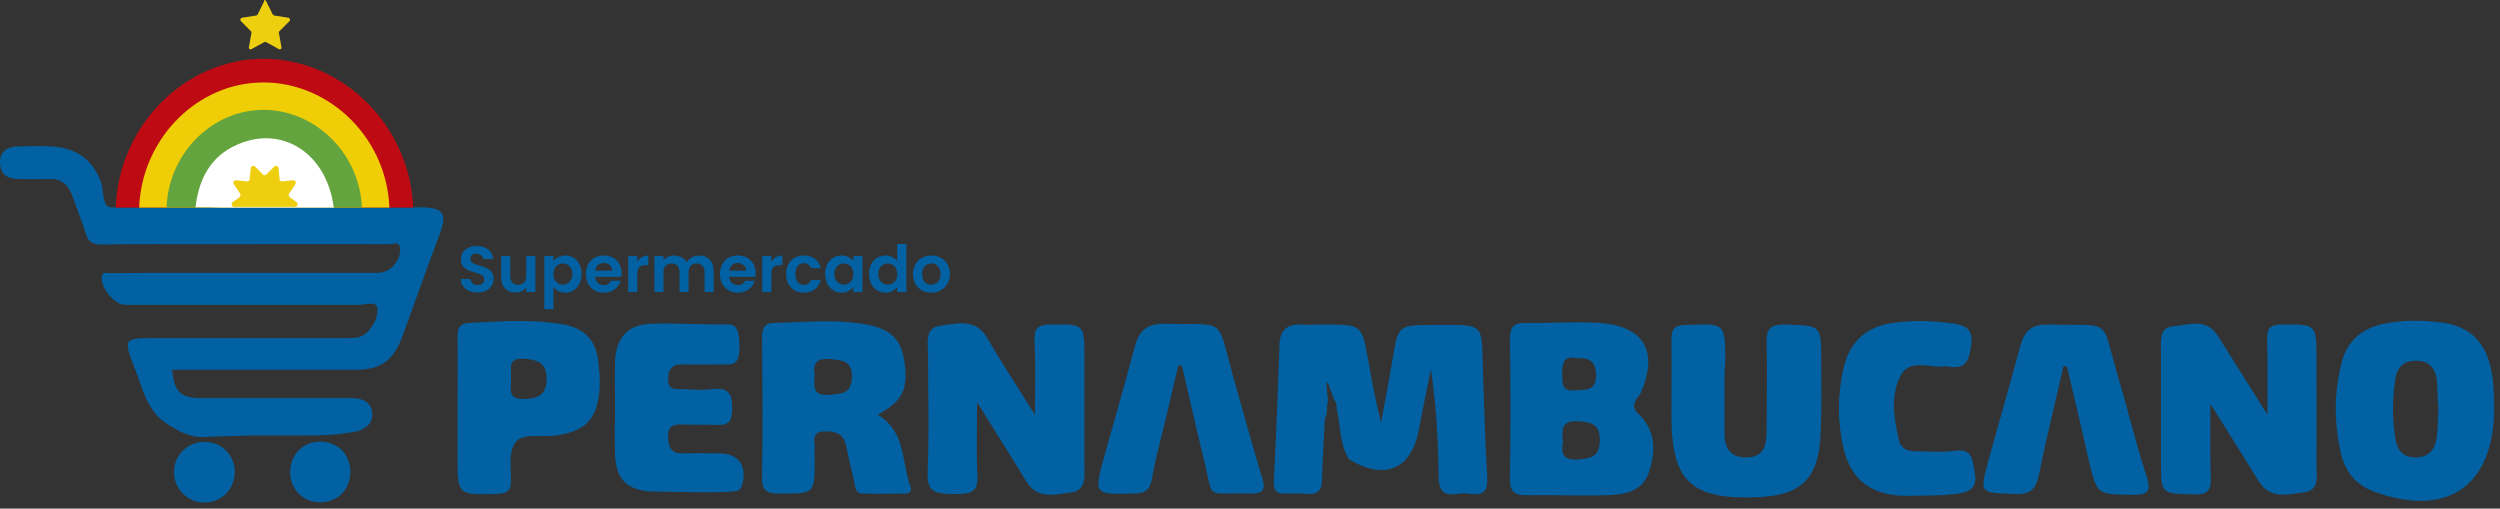 <svg width="349" height="71" viewBox="0 0 349 71" fill="none" xmlns="http://www.w3.org/2000/svg">
<rect x="0" y="0" width="349" height="71" fill="#333333" stroke="none"/>
<g clip-path="url(#clip0_172_58)">
<path d="M66.676 40.836C66.236 40.836 65.838 40.761 65.483 40.609C65.133 40.458 64.856 40.24 64.65 39.956C64.445 39.672 64.34 39.336 64.334 38.949H65.691C65.709 39.209 65.799 39.415 65.962 39.566C66.131 39.717 66.36 39.793 66.649 39.793C66.945 39.793 67.177 39.723 67.346 39.584C67.514 39.439 67.599 39.251 67.599 39.022C67.599 38.834 67.542 38.68 67.427 38.559C67.312 38.438 67.168 38.344 66.993 38.277C66.824 38.205 66.589 38.126 66.287 38.041C65.877 37.92 65.543 37.803 65.284 37.688C65.03 37.567 64.81 37.388 64.623 37.152C64.442 36.91 64.352 36.59 64.352 36.19C64.352 35.815 64.445 35.489 64.632 35.21C64.819 34.932 65.082 34.72 65.419 34.575C65.757 34.424 66.143 34.348 66.577 34.348C67.228 34.348 67.756 34.509 68.16 34.829C68.57 35.144 68.796 35.585 68.838 36.154H67.445C67.433 35.936 67.34 35.758 67.165 35.619C66.996 35.474 66.77 35.401 66.486 35.401C66.239 35.401 66.04 35.465 65.889 35.592C65.745 35.718 65.672 35.903 65.672 36.145C65.672 36.314 65.727 36.457 65.835 36.572C65.95 36.68 66.088 36.771 66.251 36.844C66.42 36.91 66.655 36.989 66.957 37.08C67.367 37.201 67.701 37.322 67.961 37.443C68.22 37.564 68.443 37.745 68.63 37.987C68.817 38.229 68.91 38.547 68.91 38.94C68.91 39.279 68.823 39.593 68.648 39.883C68.473 40.174 68.217 40.407 67.879 40.582C67.542 40.752 67.141 40.836 66.676 40.836ZM74.738 35.746V40.773H73.463V40.138C73.3 40.355 73.086 40.528 72.821 40.655C72.561 40.776 72.278 40.836 71.971 40.836C71.579 40.836 71.232 40.755 70.93 40.591C70.629 40.422 70.391 40.177 70.216 39.856C70.047 39.53 69.963 39.142 69.963 38.695V35.746H71.229V38.513C71.229 38.913 71.328 39.221 71.527 39.439C71.726 39.651 71.998 39.757 72.341 39.757C72.691 39.757 72.965 39.651 73.164 39.439C73.363 39.221 73.463 38.913 73.463 38.513V35.746H74.738ZM77.253 36.472C77.416 36.242 77.639 36.051 77.923 35.9C78.212 35.743 78.541 35.664 78.908 35.664C79.337 35.664 79.722 35.77 80.066 35.982C80.416 36.193 80.69 36.496 80.889 36.889C81.094 37.276 81.197 37.727 81.197 38.241C81.197 38.755 81.094 39.212 80.889 39.611C80.69 40.005 80.416 40.31 80.066 40.528C79.722 40.746 79.337 40.855 78.908 40.855C78.541 40.855 78.215 40.779 77.932 40.628C77.654 40.476 77.428 40.286 77.253 40.056V43.168H75.987V35.746H77.253V36.472ZM79.903 38.241C79.903 37.939 79.84 37.678 79.713 37.461C79.593 37.237 79.43 37.068 79.225 36.953C79.026 36.838 78.809 36.78 78.574 36.78C78.345 36.78 78.128 36.841 77.923 36.962C77.724 37.077 77.561 37.246 77.434 37.47C77.314 37.694 77.253 37.957 77.253 38.259C77.253 38.562 77.314 38.825 77.434 39.049C77.561 39.273 77.724 39.445 77.923 39.566C78.128 39.681 78.345 39.738 78.574 39.738C78.809 39.738 79.026 39.678 79.225 39.557C79.43 39.436 79.593 39.264 79.713 39.04C79.84 38.816 79.903 38.55 79.903 38.241ZM86.774 38.15C86.774 38.332 86.762 38.495 86.738 38.64H83.075C83.105 39.003 83.232 39.288 83.455 39.493C83.678 39.699 83.953 39.802 84.278 39.802C84.748 39.802 85.083 39.599 85.282 39.194H86.648C86.503 39.678 86.225 40.077 85.816 40.392C85.406 40.7 84.902 40.855 84.305 40.855C83.823 40.855 83.389 40.749 83.003 40.537C82.623 40.319 82.325 40.014 82.108 39.62C81.897 39.227 81.791 38.773 81.791 38.259C81.791 37.739 81.897 37.282 82.108 36.889C82.319 36.496 82.614 36.193 82.994 35.982C83.374 35.77 83.811 35.664 84.305 35.664C84.781 35.664 85.207 35.767 85.58 35.973C85.96 36.178 86.253 36.472 86.458 36.853C86.669 37.228 86.774 37.66 86.774 38.15ZM85.463 37.787C85.457 37.461 85.339 37.201 85.11 37.007C84.881 36.807 84.601 36.708 84.269 36.708C83.956 36.708 83.69 36.804 83.473 36.998C83.262 37.185 83.132 37.449 83.084 37.787H85.463ZM88.965 36.526C89.127 36.26 89.338 36.051 89.598 35.9C89.863 35.749 90.164 35.673 90.502 35.673V37.007H90.167C89.769 37.007 89.468 37.101 89.263 37.288C89.064 37.476 88.965 37.803 88.965 38.268V40.773H87.698V35.746H88.965V36.526ZM97.577 35.673C98.192 35.673 98.686 35.864 99.06 36.245C99.44 36.62 99.63 37.146 99.63 37.824V40.773H98.364V37.996C98.364 37.603 98.264 37.303 98.065 37.098C97.866 36.886 97.595 36.78 97.251 36.78C96.908 36.78 96.633 36.886 96.428 37.098C96.23 37.303 96.13 37.603 96.13 37.996V40.773H94.864V37.996C94.864 37.603 94.764 37.303 94.565 37.098C94.366 36.886 94.095 36.78 93.751 36.78C93.402 36.78 93.124 36.886 92.919 37.098C92.72 37.303 92.621 37.603 92.621 37.996V40.773H91.355V35.746H92.621V36.354C92.784 36.142 92.992 35.976 93.245 35.855C93.504 35.734 93.788 35.673 94.095 35.673C94.487 35.673 94.837 35.758 95.144 35.927C95.452 36.091 95.69 36.327 95.859 36.635C96.022 36.345 96.257 36.112 96.564 35.936C96.878 35.761 97.215 35.673 97.577 35.673ZM105.489 38.15C105.489 38.332 105.477 38.495 105.453 38.64H101.79C101.82 39.003 101.947 39.288 102.17 39.493C102.393 39.699 102.667 39.802 102.993 39.802C103.463 39.802 103.798 39.599 103.997 39.194H105.363C105.218 39.678 104.94 40.077 104.531 40.392C104.12 40.7 103.617 40.855 103.02 40.855C102.538 40.855 102.104 40.749 101.718 40.537C101.338 40.319 101.04 40.014 100.822 39.62C100.611 39.227 100.506 38.773 100.506 38.259C100.506 37.739 100.611 37.282 100.822 36.889C101.034 36.496 101.329 36.193 101.709 35.982C102.089 35.77 102.526 35.664 103.02 35.664C103.496 35.664 103.922 35.767 104.295 35.973C104.675 36.178 104.968 36.472 105.173 36.853C105.384 37.228 105.489 37.66 105.489 38.15ZM104.178 37.787C104.172 37.461 104.054 37.201 103.825 37.007C103.596 36.807 103.316 36.708 102.984 36.708C102.67 36.708 102.405 36.804 102.188 36.998C101.977 37.185 101.847 37.449 101.799 37.787H104.178ZM107.679 36.526C107.842 36.26 108.053 36.051 108.313 35.9C108.578 35.749 108.879 35.673 109.217 35.673V37.007H108.882C108.484 37.007 108.183 37.101 107.978 37.288C107.779 37.476 107.679 37.803 107.679 38.268V40.773H106.413V35.746H107.679V36.526ZM109.744 38.259C109.744 37.739 109.85 37.285 110.061 36.898C110.272 36.505 110.564 36.203 110.938 35.991C111.312 35.773 111.74 35.664 112.222 35.664C112.843 35.664 113.356 35.821 113.76 36.136C114.17 36.444 114.444 36.88 114.583 37.443H113.217C113.145 37.225 113.021 37.055 112.846 36.934C112.677 36.807 112.466 36.744 112.213 36.744C111.851 36.744 111.565 36.877 111.354 37.143C111.143 37.403 111.037 37.775 111.037 38.259C111.037 38.737 111.143 39.109 111.354 39.375C111.565 39.636 111.851 39.766 112.213 39.766C112.726 39.766 113.06 39.536 113.217 39.076H114.583C114.444 39.62 114.17 40.053 113.76 40.373C113.35 40.694 112.837 40.855 112.222 40.855C111.74 40.855 111.312 40.749 110.938 40.537C110.564 40.319 110.272 40.017 110.061 39.63C109.85 39.236 109.744 38.779 109.744 38.259ZM115.185 38.241C115.185 37.733 115.284 37.282 115.483 36.889C115.688 36.496 115.962 36.193 116.306 35.982C116.656 35.77 117.045 35.664 117.473 35.664C117.847 35.664 118.172 35.74 118.45 35.891C118.733 36.042 118.959 36.233 119.128 36.463V35.746H120.403V40.773H119.128V40.038C118.965 40.274 118.739 40.47 118.45 40.628C118.166 40.779 117.838 40.855 117.464 40.855C117.042 40.855 116.656 40.746 116.306 40.528C115.962 40.31 115.688 40.005 115.483 39.611C115.284 39.212 115.185 38.755 115.185 38.241ZM119.128 38.259C119.128 37.951 119.068 37.688 118.947 37.47C118.826 37.246 118.664 37.077 118.459 36.962C118.254 36.841 118.034 36.78 117.798 36.78C117.563 36.78 117.346 36.838 117.147 36.953C116.948 37.068 116.785 37.237 116.659 37.461C116.538 37.678 116.478 37.939 116.478 38.241C116.478 38.544 116.538 38.81 116.659 39.04C116.785 39.264 116.948 39.436 117.147 39.557C117.352 39.678 117.569 39.738 117.798 39.738C118.034 39.738 118.254 39.681 118.459 39.566C118.664 39.445 118.826 39.276 118.947 39.058C119.068 38.834 119.128 38.568 119.128 38.259ZM121.314 38.241C121.314 37.733 121.414 37.282 121.613 36.889C121.817 36.496 122.095 36.193 122.445 35.982C122.794 35.77 123.183 35.664 123.611 35.664C123.937 35.664 124.247 35.737 124.543 35.882C124.838 36.021 125.073 36.209 125.248 36.444V34.058H126.533V40.773H125.248V40.029C125.091 40.277 124.871 40.476 124.588 40.628C124.304 40.779 123.976 40.855 123.602 40.855C123.18 40.855 122.794 40.746 122.445 40.528C122.095 40.31 121.817 40.005 121.613 39.611C121.414 39.212 121.314 38.755 121.314 38.241ZM125.257 38.259C125.257 37.951 125.197 37.688 125.076 37.47C124.956 37.246 124.793 37.077 124.588 36.962C124.383 36.841 124.163 36.78 123.928 36.78C123.693 36.78 123.476 36.838 123.277 36.953C123.078 37.068 122.915 37.237 122.788 37.461C122.667 37.678 122.607 37.939 122.607 38.241C122.607 38.544 122.667 38.81 122.788 39.04C122.915 39.264 123.078 39.436 123.277 39.557C123.481 39.678 123.698 39.738 123.928 39.738C124.163 39.738 124.383 39.681 124.588 39.566C124.793 39.445 124.956 39.276 125.076 39.058C125.197 38.834 125.257 38.568 125.257 38.259ZM129.994 40.855C129.511 40.855 129.077 40.749 128.692 40.537C128.306 40.319 128.001 40.014 127.778 39.62C127.561 39.227 127.453 38.773 127.453 38.259C127.453 37.745 127.564 37.291 127.787 36.898C128.016 36.505 128.327 36.203 128.719 35.991C129.111 35.773 129.548 35.664 130.03 35.664C130.512 35.664 130.949 35.773 131.342 35.991C131.733 36.203 132.041 36.505 132.264 36.898C132.493 37.291 132.608 37.745 132.608 38.259C132.608 38.773 132.49 39.227 132.255 39.62C132.026 40.014 131.712 40.319 131.315 40.537C130.922 40.749 130.482 40.855 129.994 40.855ZM129.994 39.747C130.223 39.747 130.437 39.693 130.636 39.584C130.841 39.469 131.004 39.3 131.125 39.076C131.245 38.852 131.305 38.58 131.305 38.259C131.305 37.781 131.179 37.415 130.926 37.161C130.678 36.901 130.374 36.771 130.012 36.771C129.65 36.771 129.346 36.901 129.099 37.161C128.857 37.415 128.737 37.781 128.737 38.259C128.737 38.737 128.855 39.106 129.09 39.366C129.331 39.62 129.632 39.747 129.994 39.747Z" fill="#0261A3"/>
</g>
<path fill-rule="evenodd" clip-rule="evenodd" d="M331.686 68.732C341.748 72.248 348.135 67.825 348.192 56.993C348.18 56.681 348.173 56.351 348.166 56.007C348.139 54.726 348.108 53.251 347.796 51.775C347.061 47.805 344.8 45.537 340.9 45.026C338.13 44.686 335.304 44.629 332.534 45.253C329.312 45.99 327.447 47.975 326.769 51.094C325.808 55.178 325.864 59.318 326.825 63.401C327.447 66.01 329.03 67.825 331.686 68.732ZM228.925 57.957C231.242 60.395 231.129 63.288 230.112 66.123C229.151 68.732 226.551 69.072 224.233 69.129C222.192 69.192 220.151 69.168 218.11 69.143C216.477 69.124 214.844 69.104 213.211 69.129C211.459 69.186 210.724 68.675 210.78 66.691C210.893 60.282 210.893 53.873 210.78 47.465C210.78 45.82 211.119 45.083 212.928 45.083C214.306 45.105 215.694 45.074 217.083 45.042C219.169 44.995 221.259 44.947 223.329 45.083C229.603 45.537 231.581 49.166 228.981 55.008C228.133 55.972 227.625 56.936 228.925 57.957ZM136.394 56.142C136.394 57.212 136.384 58.259 136.375 59.288C136.352 61.804 136.33 64.219 136.45 66.634C136.507 68.562 135.659 68.858 134.02 68.959H132.607C130.351 68.858 129.385 68.505 129.498 65.897C129.656 62.087 129.621 58.25 129.585 54.404V54.404V54.403V54.403V54.403V54.402V54.402V54.402V54.401V54.401V54.401V54.4V54.4V54.4V54.399V54.399C129.57 52.75 129.554 51.1 129.554 49.45C129.554 49.214 129.542 48.962 129.53 48.706C129.462 47.298 129.386 45.72 131.25 45.48C131.534 45.444 131.824 45.4 132.117 45.355C134.162 45.041 136.373 44.701 137.807 47.181C139.605 50.22 141.483 53.179 143.373 56.159C143.741 56.738 144.109 57.318 144.477 57.9C144.477 56.895 144.486 55.894 144.496 54.898V54.897V54.897V54.896V54.895V54.894V54.893V54.892V54.892V54.891V54.89V54.889V54.889V54.888V54.887V54.886C144.519 52.402 144.541 49.948 144.42 47.522C144.364 45.707 144.986 45.31 146.681 45.31L146.849 45.308C149.099 45.28 150.23 45.266 150.799 45.825C151.373 46.389 151.373 47.538 151.373 49.847V64.876C151.373 65.056 151.378 65.243 151.382 65.433V65.433V65.433V65.433V65.434V65.434V65.434V65.434V65.434V65.434V65.434V65.434V65.434V65.434V65.435C151.418 66.864 151.459 68.482 149.564 68.732C149.296 68.767 149.023 68.809 148.748 68.851C146.756 69.158 144.624 69.486 143.233 67.144C141.559 64.387 139.852 61.663 138.087 58.847L138.086 58.846L138.086 58.845C137.528 57.954 136.964 57.055 136.394 56.142ZM186.644 57.276C186.615 57.099 186.601 56.922 186.586 56.736C186.572 56.566 186.558 56.389 186.531 56.199C186.391 56.219 186.111 55.441 185.842 54.694C185.349 53.325 184.892 52.059 185.401 55.972C185.249 56.328 185.244 56.706 185.24 57.082C185.235 57.545 185.229 58.004 184.949 58.41C184.903 59.545 184.84 60.679 184.777 61.813C184.682 63.514 184.587 65.216 184.553 66.917C184.553 68.562 183.875 69.072 182.348 68.959C181.63 68.874 180.942 68.885 180.239 68.895C180.003 68.899 179.764 68.902 179.522 68.902C178.166 68.959 177.77 68.449 177.826 67.088C178.16 60.903 178.384 54.663 178.606 48.476L178.606 48.475L178.606 48.474L178.618 48.145C178.674 46.104 179.635 45.253 181.614 45.31C182.367 45.347 183.121 45.335 183.875 45.322C184.251 45.316 184.628 45.31 185.005 45.31C187.561 45.31 188.833 45.31 189.581 45.936C190.321 46.556 190.547 47.789 190.997 50.244C191.505 53.136 192.014 55.972 192.805 58.977C192.978 58.023 193.157 57.063 193.336 56.101L193.341 56.069L193.342 56.067L193.342 56.065C193.745 53.896 194.15 51.716 194.501 49.563C195.123 45.65 195.406 45.366 199.362 45.366C200.197 45.372 200.939 45.368 201.598 45.364C204.241 45.35 205.559 45.343 206.232 45.998C206.901 46.651 206.932 47.959 206.992 50.57C207.006 51.196 207.023 51.897 207.05 52.682C207.091 53.812 207.129 54.938 207.166 56.062L207.167 56.072C207.284 59.571 207.401 63.046 207.615 66.52C207.728 68.335 207.276 69.186 205.354 68.959C204.732 68.846 204.054 68.846 203.376 68.959C201.341 69.243 200.832 68.335 200.832 66.407C200.775 61.473 200.493 56.539 199.758 51.548C199.57 52.493 199.375 53.439 199.18 54.384C198.791 56.274 198.401 58.165 198.062 60.055C196.988 65.556 193.314 67.088 188.34 64.138C187.403 62.65 187.194 61.027 186.987 59.417C186.894 58.696 186.802 57.978 186.644 57.276ZM316.545 55.065V55.068V55.072V55.075V55.079V55.082V55.086V55.09V55.093V55.097V55.101V55.105V55.109V55.113V55.117C316.542 56.021 316.538 56.946 316.538 57.9C313.994 53.873 311.79 50.357 309.585 46.841L309.585 46.841C308.303 44.819 306.426 45.106 304.647 45.378C304.231 45.441 303.821 45.504 303.424 45.537C301.584 45.686 301.625 47.241 301.662 48.616C301.667 48.804 301.672 48.989 301.672 49.166V64.422C301.672 66.693 301.672 67.814 302.232 68.38C302.778 68.931 303.854 68.957 305.98 69.008L306.307 69.016C308.342 69.073 308.681 68.335 308.624 66.577C308.54 64.175 308.55 61.774 308.561 59.163V59.162V59.162V59.162V59.162V59.161V59.161V59.161V59.161V59.16V59.16V59.16V59.16V59.16V59.159V59.155V59.15V59.145V59.14V59.135V59.13V59.125V59.12V59.115V59.109V59.104C308.564 58.219 308.568 57.31 308.568 56.369C309.134 57.273 309.683 58.148 310.218 59L310.219 59.002L310.226 59.013C312.036 61.897 313.682 64.52 315.294 67.144C316.7 69.461 318.864 69.139 320.875 68.839C321.128 68.801 321.379 68.764 321.625 68.732C323.541 68.492 323.468 66.99 323.401 65.605C323.389 65.355 323.377 65.11 323.377 64.876C323.415 61.622 323.402 58.343 323.39 55.073C323.384 53.441 323.377 51.811 323.377 50.187C323.377 47.68 323.377 46.446 322.761 45.847C322.164 45.267 320.99 45.281 318.678 45.308L318.516 45.31C316.82 45.31 316.481 45.877 316.481 47.408C316.565 49.898 316.556 52.387 316.545 55.063V55.065ZM122.545 57.9C125.349 59.604 125.836 62.194 126.317 64.76C126.525 65.867 126.732 66.97 127.124 67.995C127.35 68.506 126.954 68.903 126.389 68.903C125.73 68.903 125.07 68.909 124.411 68.915H124.411C123.092 68.928 121.773 68.94 120.454 68.903C119.501 68.903 119.391 68.156 119.288 67.455C119.281 67.408 119.274 67.361 119.267 67.315C118.871 65.67 118.476 64.025 118.136 62.324C117.797 60.509 116.61 60.169 115.028 60.225C113.569 60.269 113.641 61.129 113.711 61.962C113.733 62.227 113.755 62.489 113.728 62.721C113.69 63.025 113.703 63.355 113.715 63.677C113.721 63.834 113.728 63.989 113.728 64.139C113.728 66.543 113.728 67.734 113.132 68.325C112.546 68.904 111.386 68.904 109.085 68.903L108.753 68.903C106.888 68.903 106.323 68.335 106.379 66.521C106.492 60.112 106.436 53.703 106.379 47.295C106.379 45.99 106.549 45.083 108.075 45.083C108.992 45.059 109.911 45.019 110.832 44.979C114.226 44.833 117.64 44.685 121.019 45.31C124.467 45.99 125.824 47.408 126.276 50.641C126.785 54.384 125.993 55.972 122.545 57.9ZM240.738 60.339V53.817C240.738 52.682 240.738 51.548 240.851 50.471C240.851 45.139 240.851 45.139 235.483 45.359L235.312 45.366C233.842 45.423 233.334 45.82 233.334 47.295C233.371 49.637 233.359 51.954 233.346 54.279V54.281V54.283V54.285V54.287V54.29V54.292V54.294V54.296V54.298V54.3C233.34 55.459 233.334 56.62 233.334 57.787C233.277 67.144 235.99 69.753 245.26 69.413C245.402 69.413 245.543 69.399 245.684 69.384C245.826 69.37 245.967 69.356 246.108 69.356C251.252 69.016 253.626 66.861 254.078 61.7C254.298 58.787 254.278 55.84 254.259 52.912L254.259 52.907C254.253 52.074 254.248 51.243 254.248 50.414C254.248 47.878 254.248 46.644 253.631 46.023C253.046 45.435 251.907 45.398 249.688 45.325C249.536 45.32 249.379 45.315 249.217 45.31C246.9 45.253 246.56 46.104 246.617 48.089C246.692 50.775 246.667 53.486 246.642 56.189V56.19V56.192V56.193V56.194V56.196V56.197V56.199V56.2V56.201V56.203V56.204C246.629 57.548 246.617 58.89 246.617 60.225C246.617 62.21 246.221 63.855 243.734 63.855C241.36 63.855 240.738 62.38 240.738 60.339ZM63.873 56.993C63.873 55.898 63.879 54.798 63.885 53.695C63.898 51.483 63.91 49.263 63.873 47.068C63.873 45.82 64.099 45.14 65.512 45.083C65.913 45.062 66.314 45.041 66.714 45.019C70.723 44.804 74.731 44.588 78.739 45.31C81.508 45.82 83.091 47.408 83.487 50.187C83.656 51.492 83.769 52.796 83.713 54.1C83.43 58.637 81.621 60.395 77.043 60.849C76.514 60.897 75.959 60.886 75.411 60.876C74.025 60.848 72.687 60.822 71.958 61.757C71.172 62.842 71.238 64.442 71.306 66.071C71.317 66.315 71.327 66.56 71.334 66.804C71.391 68.335 70.995 68.903 69.299 68.959L69.131 68.963C66.514 69.018 65.199 69.045 64.539 68.402C63.873 67.752 63.873 66.419 63.873 63.742V56.993ZM286.938 55.956L286.939 55.952C287.313 54.35 287.687 52.751 288.049 51.151C288.276 51.094 288.445 51.094 288.558 51.208C288.718 51.885 288.878 52.56 289.037 53.235L289.049 53.285L289.05 53.287C289.902 56.89 290.748 60.466 291.554 64.082L291.574 64.169C292.153 66.629 292.438 67.842 293.203 68.445C293.946 69.031 295.141 69.044 297.497 69.069L297.828 69.073C300.089 69.073 300.259 68.392 299.637 66.407C298.772 63.77 298.044 61.093 297.315 58.411C296.805 56.538 296.295 54.662 295.737 52.796C295.345 51.479 295.058 50.394 294.822 49.501L294.822 49.501C294.278 47.443 294.002 46.399 293.325 45.872C292.628 45.329 291.506 45.332 289.23 45.337C288.307 45.34 287.195 45.343 285.845 45.31C283.641 45.253 282.623 46.217 282.058 48.202C281.192 51.469 280.262 54.757 279.334 58.04C278.747 60.115 278.161 62.188 277.592 64.252L277.569 64.339C276.965 66.599 276.667 67.712 277.094 68.281C277.509 68.832 278.606 68.871 280.769 68.947L281.097 68.959C283.358 69.073 284.206 68.392 284.658 66.18C285.349 62.753 286.144 59.351 286.937 55.958L286.937 55.958L286.938 55.957L286.938 55.956L286.938 55.956ZM163.668 54.523L163.667 54.525C163.399 55.688 163.13 56.851 162.847 58.013C162.615 59.023 162.363 60.025 162.112 61.025L162.112 61.025C161.629 62.949 161.147 64.864 160.813 66.804C160.53 68.449 159.795 68.902 158.212 68.902L158.044 68.906C155.403 68.96 154.064 68.988 153.565 68.354C153.053 67.703 153.427 66.354 154.186 63.618L154.199 63.571C154.567 62.256 154.939 60.937 155.312 59.615L155.315 59.605L155.325 59.57L155.326 59.565C156.38 55.83 157.44 52.073 158.438 48.316C159.06 46.047 160.247 45.14 162.678 45.196C163.866 45.228 164.862 45.23 165.702 45.231C167.938 45.236 169.069 45.239 169.782 45.785C170.511 46.344 170.805 47.471 171.399 49.752C171.583 50.461 171.797 51.28 172.061 52.229C172.377 53.35 172.689 54.472 173.001 55.593L173.002 55.595L173.003 55.598L173.004 55.6L173.004 55.603L173.005 55.607C174.034 59.299 175.061 62.983 176.187 66.634C176.752 68.449 176.3 68.959 174.435 68.902C173.228 68.86 172.303 68.875 171.585 68.887C170.371 68.907 169.753 68.917 169.374 68.621C168.982 68.314 168.847 67.678 168.571 66.382L168.571 66.382C168.431 65.724 168.255 64.896 167.991 63.855C167.356 61.338 166.78 58.802 166.204 56.269C165.807 54.521 165.411 52.775 164.995 51.038H164.487C164.204 52.2 163.936 53.362 163.668 54.523ZM85.848 54.829L85.848 54.83C85.855 55.554 85.861 56.276 85.861 56.993C85.861 58.07 85.861 59.091 85.804 60.055C85.833 60.622 85.833 61.189 85.833 61.757C85.833 62.324 85.833 62.891 85.861 63.458C85.974 66.804 87.441 68.392 90.833 68.619C92.105 68.619 93.381 68.645 94.657 68.672L94.657 68.672C97.212 68.725 99.769 68.778 102.31 68.619C102.345 68.615 102.38 68.611 102.415 68.608C102.887 68.558 103.343 68.511 103.553 67.825C104.401 65.159 103.157 63.288 100.444 63.288C99.879 63.288 99.314 63.281 98.749 63.275H98.748C97.618 63.263 96.487 63.25 95.357 63.288C93.718 63.344 93.322 62.494 93.266 61.019C93.209 59.374 94.057 59.204 95.357 59.261C96.148 59.289 96.954 59.289 97.759 59.289H97.759C98.565 59.289 99.37 59.289 100.162 59.318C101.575 59.374 102.14 58.921 102.196 57.39C102.31 55.234 101.914 53.987 99.37 54.327C98.279 54.47 97.149 54.413 96.045 54.358L96.045 54.358L96.045 54.357C95.833 54.347 95.623 54.336 95.413 54.327C95.257 54.318 95.095 54.319 94.932 54.32C94.098 54.327 93.266 54.334 93.266 52.909C93.266 51.265 94.057 50.811 95.527 50.868C96.919 50.905 98.286 50.893 99.661 50.88C100.352 50.874 101.045 50.868 101.744 50.868C103.219 50.868 103.219 49.361 103.219 48.145C103.219 46.827 103.049 45.285 101.744 45.285C100.057 45.311 98.405 45.271 96.757 45.23C94.815 45.182 92.878 45.135 90.892 45.196C87.613 45.31 85.974 47.181 85.861 50.471C85.823 51.909 85.836 53.373 85.848 54.829ZM268.209 69.186C267.872 69.186 267.529 69.192 267.184 69.198C266.486 69.211 265.781 69.224 265.1 69.186C260.861 68.846 258.374 66.747 257.357 62.607C256.509 58.978 256.509 55.291 257.3 51.662C258.148 47.692 260.522 45.48 264.648 45.026C267.248 44.686 269.905 44.8 272.505 45.14C274.484 45.423 275.501 45.934 275.162 48.259C274.879 50.357 274.371 51.662 271.94 51.151H271.657C270.986 51.24 270.248 51.162 269.511 51.085C267.891 50.914 266.277 50.744 265.383 52.342C263.857 55.121 264.366 58.411 265.1 61.473C265.383 62.664 266.344 63.004 267.475 63.004C268.019 63.004 268.563 63.02 269.105 63.035L269.105 63.035C270.367 63.071 271.619 63.106 272.844 62.948C275.104 62.603 275.315 63.843 275.554 65.253L275.554 65.254C275.59 65.466 275.626 65.682 275.671 65.897C276.01 67.825 275.388 68.562 273.466 68.903C271.714 69.129 269.962 69.186 268.209 69.186ZM220.333 58.807C217.959 58.637 218.015 59.998 218.185 61.643C217.902 63.288 218.185 64.309 220.276 64.138C222.142 64.025 223.329 63.685 223.329 61.473C223.385 59.261 222.198 58.921 220.333 58.807ZM220.05 50.017C222.085 49.847 222.82 50.641 222.82 52.456C222.77 54.35 221.673 54.404 220.41 54.466C220.236 54.475 220.059 54.483 219.881 54.497C218.142 54.651 218.115 53.691 218.084 52.583C218.081 52.466 218.077 52.348 218.072 52.229C218.072 50.641 218.355 49.563 220.05 50.017ZM340.357 58.013L340.357 58.01L340.357 58.007C340.367 57.672 340.378 57.334 340.391 56.993C340.334 56.327 340.305 55.633 340.277 54.924C340.249 54.242 340.221 53.547 340.165 52.852C339.883 51.321 339.035 50.357 337.282 50.357C335.587 50.357 334.682 51.208 334.4 52.852C333.947 55.688 333.947 58.467 334.4 61.303C334.682 62.947 335.53 63.855 337.226 63.855C339.091 63.855 339.939 62.721 340.165 61.076C340.294 60.088 340.325 59.067 340.357 58.013ZM113.728 52.342C113.445 50.754 114.01 49.96 115.819 50.13C115.943 50.143 116.066 50.155 116.188 50.166C117.68 50.306 118.98 50.428 118.928 52.682C118.877 54.84 117.62 54.95 116.166 55.078L116.166 55.078C116.014 55.092 115.861 55.105 115.706 55.121C113.492 55.284 113.599 53.945 113.712 52.54C113.717 52.474 113.722 52.408 113.728 52.342ZM71.336 51.958C71.347 52.223 71.358 52.49 71.334 52.739C71.358 53.017 71.339 53.317 71.319 53.617C71.248 54.726 71.177 55.822 73.312 55.688C75.291 55.632 76.252 55.008 76.308 52.966C76.365 50.641 75.008 50.187 73.086 50.074C71.254 49.984 71.294 50.958 71.336 51.958Z" fill="#0261A3"/>
<path d="M23.085 59.022C20.468 57.201 19.882 54.155 18.827 51.464C17.187 47.23 17.226 47.191 21.718 47.191C30.623 47.191 39.529 47.191 48.474 47.191C49.411 47.191 50.31 47.191 51.052 46.558C52.146 45.608 52.849 44.184 52.654 42.917C52.497 42.008 50.974 42.561 50.076 42.561C39.178 42.561 28.319 42.561 17.46 42.561C15.976 42.561 13.945 40.069 14.218 38.565C14.335 37.853 14.921 38.13 15.312 38.13C18.515 38.09 21.679 38.09 24.881 38.09C34.178 38.09 43.474 38.09 52.81 38.09C54.45 38.09 56.013 36.349 55.856 34.688C55.739 33.58 54.841 34.094 54.333 34.094C45.818 34.054 37.303 34.094 28.748 34.094C23.866 34.094 18.983 34.054 14.101 34.133C12.929 34.133 12.343 33.777 11.992 32.669C11.445 30.849 10.703 29.069 10.078 27.288C9.531 25.745 8.515 24.914 6.875 24.993C5.429 25.033 4.023 25.033 2.578 24.993C1.055 24.993 0 24.321 0 22.659C0 21.076 1.094 20.483 2.461 20.443C4.219 20.404 5.976 20.325 7.734 20.483C10.781 20.76 12.929 22.382 14.062 25.31C14.53 26.537 14.218 28.95 15.507 28.95C16.796 28.95 19.53 28.95 19.53 28.95C19.53 28.95 21.626 28.95 22.655 28.95C24.022 28.95 25.194 28.95 26.756 28.95C28.389 28.95 29.686 28.95 31.248 28.95C32.811 28.95 34.412 28.911 35.936 28.95C37.928 28.95 39.842 28.95 41.795 28.95C42.576 28.95 43.162 28.95 43.943 28.95C44.8 28.95 45.701 28.95 46.677 28.95C48.044 28.95 49.411 28.95 50.779 28.95C51.836 28.95 52.732 28.95 53.904 28.95C55.124 28.95 56.052 28.95 57.614 28.95C57.77 28.95 57.885 28.953 58.005 28.95C62.614 28.831 62.458 29.979 60.895 34.015C59.255 38.288 57.77 42.641 56.169 46.953C54.919 50.356 53.161 51.622 49.568 51.622C41.053 51.622 32.537 51.622 24.022 51.622C24.335 54.748 25.194 55.579 28.163 55.579C35.115 55.579 42.068 55.579 49.021 55.579C51.091 55.579 52.107 56.529 51.95 58.111C51.833 59.378 50.896 59.813 49.919 60.209C47.654 60.604 45.896 60.802 42.771 60.802C40.232 60.802 37.693 60.802 34.959 60.802C32.889 60.881 30.78 60.881 28.709 61C26.678 61.158 24.803 60.169 23.085 59.022Z" fill="#0261A3"/>
<path d="M44.646 70.116C42.263 70.116 40.467 68.256 40.506 65.843C40.545 63.389 42.342 61.649 44.763 61.649C47.185 61.688 48.943 63.469 48.904 65.922C48.865 68.415 47.107 70.156 44.646 70.116Z" fill="#0261A3"/>
<path d="M28.553 70.156C26.21 70.156 24.335 68.335 24.296 65.961C24.257 63.587 26.171 61.648 28.631 61.688C30.975 61.728 32.811 63.587 32.772 65.922C32.733 68.335 30.897 70.156 28.553 70.156Z" fill="#0261A3"/>
<path d="M16.155 28.981C16.564 17.842 25.196 8.973 35.462 8.251C46.75 7.477 57.169 16.708 57.68 28.981" fill="#BE0A13"/>
<path d="M19.424 28.981C19.782 19.647 27.034 12.118 35.666 11.551C45.166 10.881 53.951 18.667 54.36 28.981" fill="#EFCD07"/>
<path d="M23.255 28.981C23.51 21.658 29.18 15.831 35.922 15.367C43.328 14.851 50.172 20.936 50.529 28.981" fill="#63A43F"/>
<path d="M27.29 28.929C27.749 25.062 29.333 21.864 33.061 20.214C39.395 17.378 45.626 21.4 46.596 28.981C45.473 28.981 44.298 28.981 43.174 28.981C39.088 28.981 34.951 28.981 30.865 28.981C29.639 28.929 28.464 28.929 27.29 28.929Z" fill="white"/>
<path d="M32.653 28.878H41.182C41.54 28.878 41.693 28.414 41.387 28.207L40.467 27.537C40.314 27.434 40.263 27.227 40.365 27.021L41.233 25.732C41.387 25.474 41.233 25.165 40.927 25.165L39.395 25.32C39.19 25.32 39.037 25.216 39.037 25.01L38.884 23.463C38.833 23.154 38.475 23.051 38.271 23.257L37.198 24.34C37.045 24.494 36.841 24.494 36.688 24.34L35.615 23.257C35.411 23.051 35.053 23.154 35.002 23.463L34.849 25.01C34.849 25.216 34.645 25.371 34.491 25.32L32.959 25.165C32.653 25.165 32.448 25.474 32.653 25.732L33.521 27.021C33.623 27.176 33.572 27.382 33.419 27.537L32.499 28.207C32.193 28.414 32.346 28.878 32.653 28.878Z" fill="#EECF10"/>
<path d="M37.147 0.155L38.067 2.011C38.118 2.063 38.169 2.114 38.271 2.166L40.263 2.475C40.467 2.527 40.569 2.785 40.416 2.939L38.986 4.383C38.935 4.435 38.884 4.538 38.935 4.589L39.292 6.601C39.344 6.807 39.088 6.962 38.935 6.858L37.147 5.879C37.096 5.827 36.994 5.827 36.892 5.879L35.104 6.858C34.9 6.962 34.696 6.807 34.747 6.601L35.104 4.589C35.104 4.486 35.104 4.435 35.053 4.383L33.623 2.939C33.47 2.785 33.572 2.527 33.776 2.475L35.768 2.166C35.87 2.166 35.922 2.114 35.973 2.011L36.892 0.155C36.79 -0.052 37.045 -0.052 37.147 0.155Z" fill="#EECF10"/>
<defs>
<clipPath id="clip0_172_58">
<rect width="68.96" height="9.641" fill="white" transform="translate(63.873 33.967)"/>
</clipPath>
</defs>
</svg>
